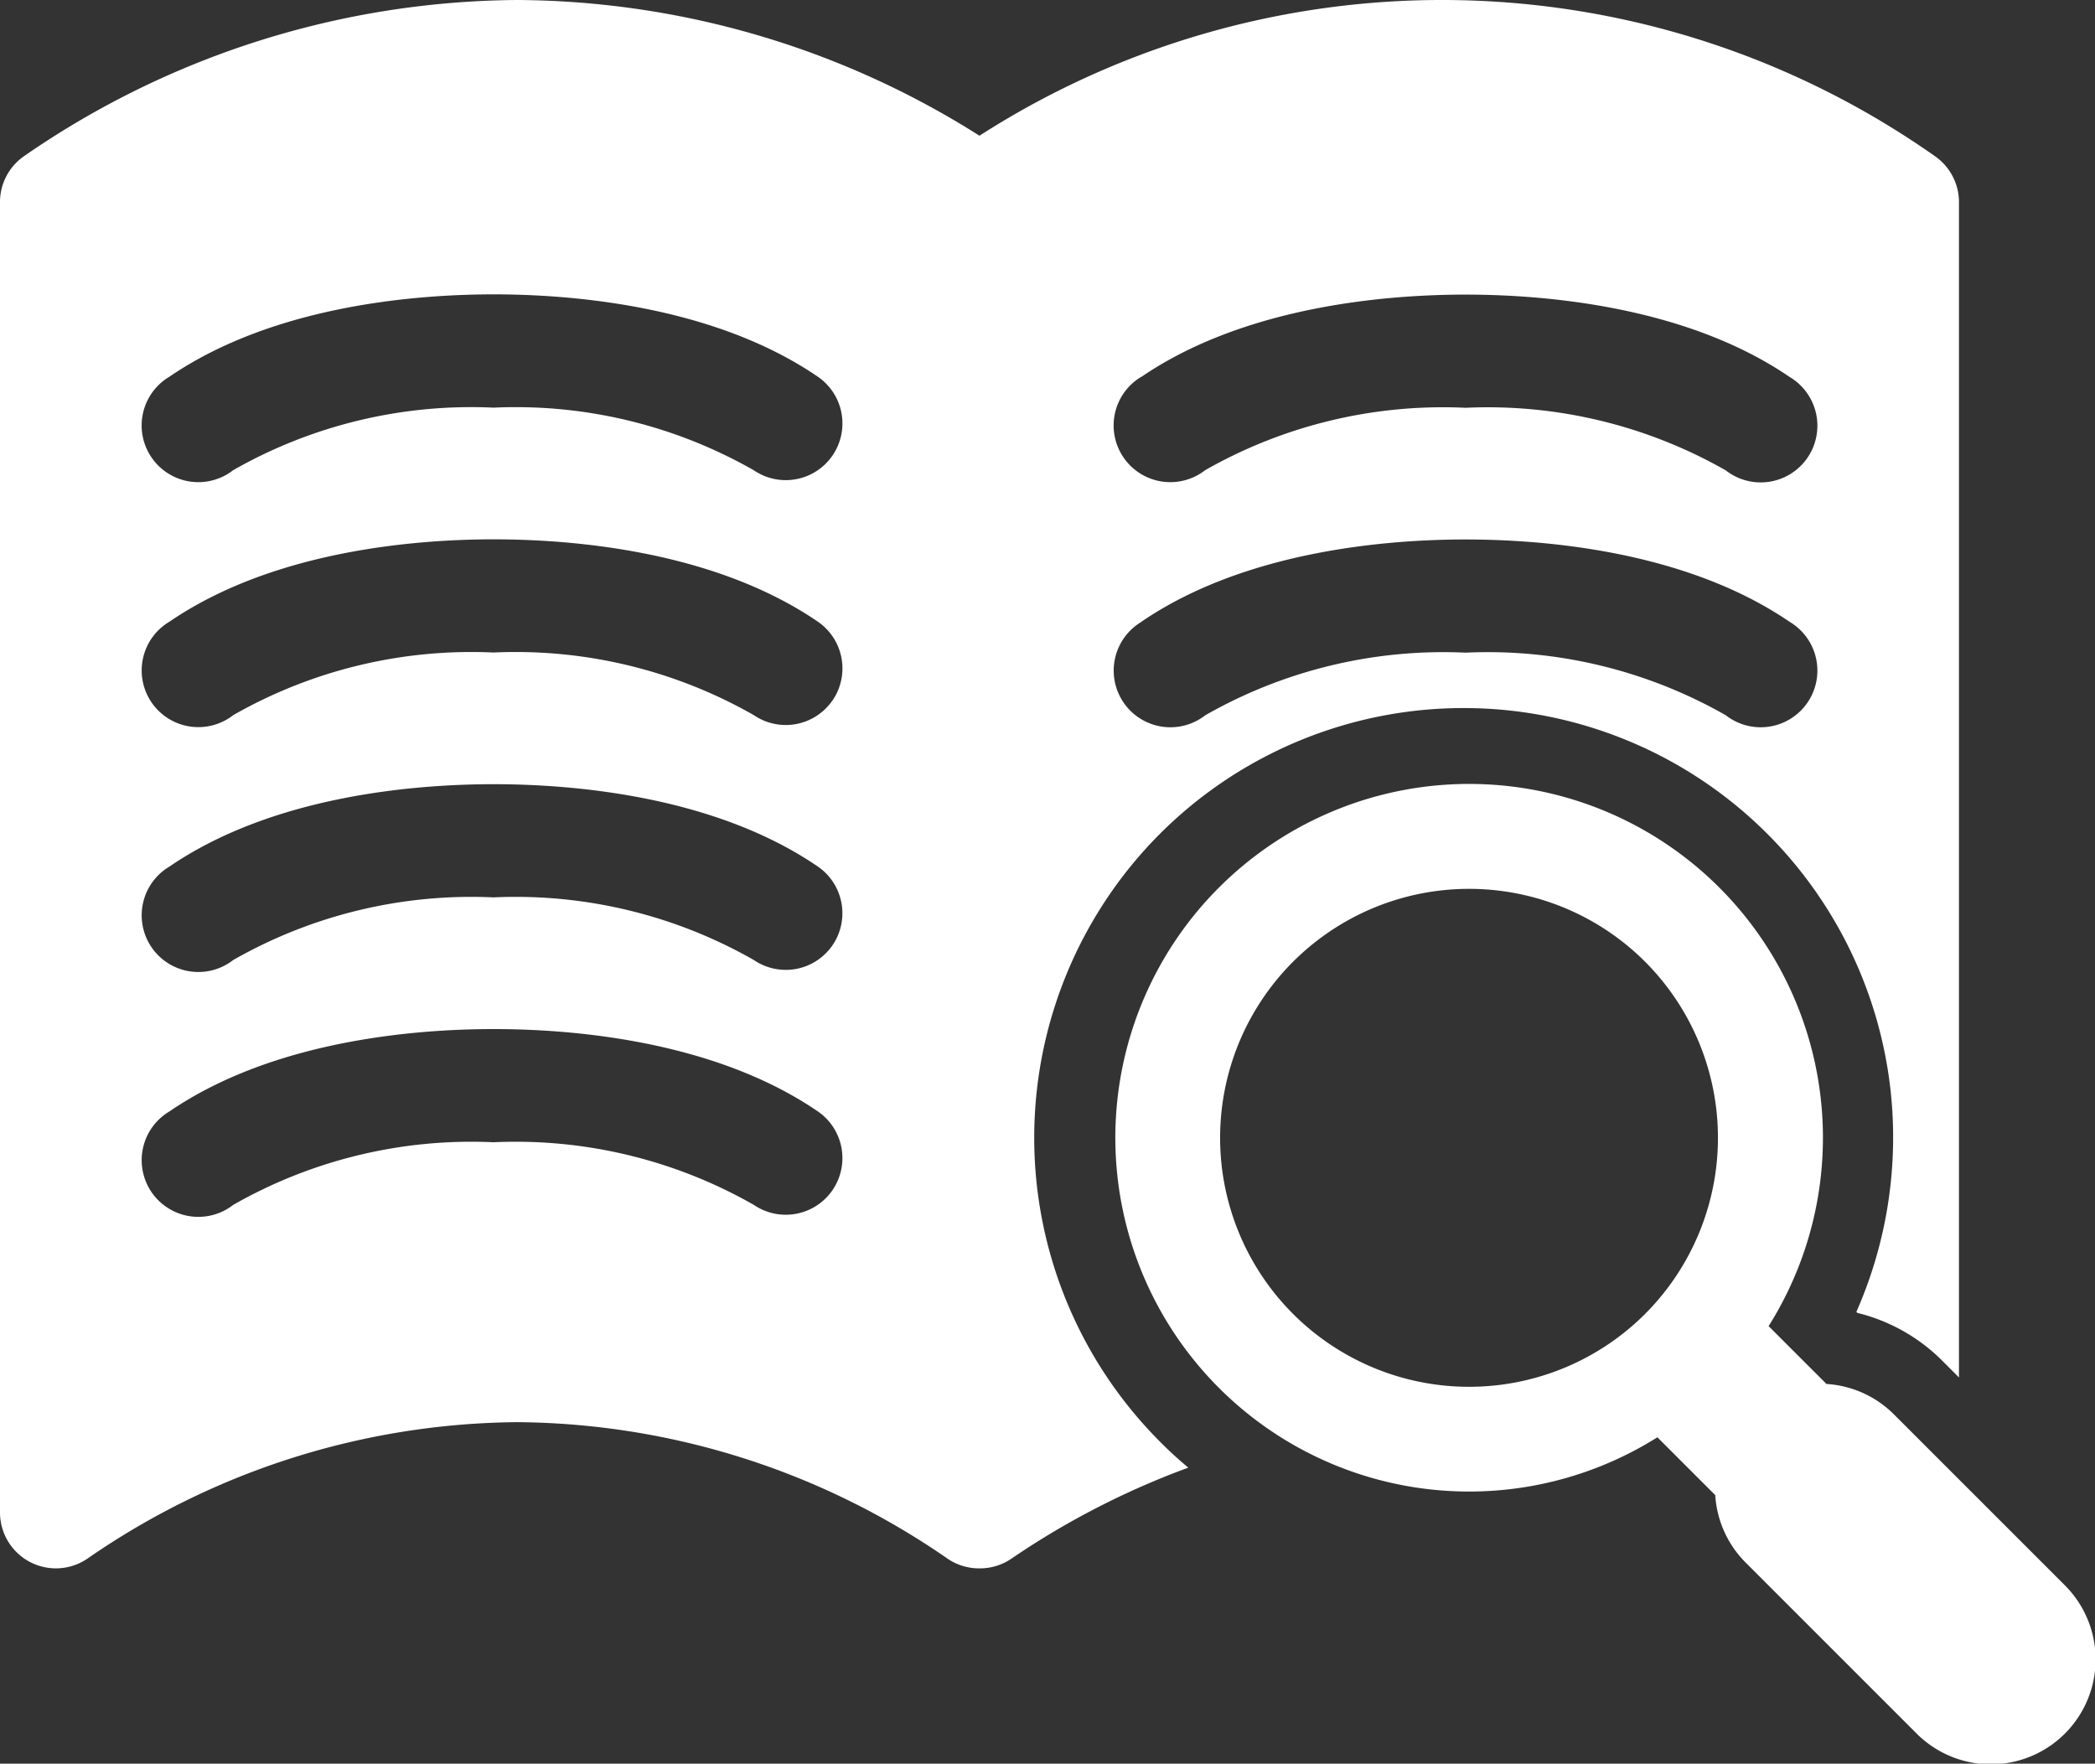<svg xmlns="http://www.w3.org/2000/svg" width="59.137" height="49.784" viewBox="0 0 59.137 49.784">
  <rect x="0" y="0" width="59.137" height="49.784" fill="#333333" stroke="none"/>
  <g id="user-guide-svgrepo-com" transform="translate(0 -33.828)">
    <path id="Path_28136" data-name="Path 28136" d="M254.555,216.541l-4.807-4.807a2.951,2.951,0,0,0-1.906-.86l-1.633-1.633a9.987,9.987,0,1,0-3.139,3.138l1.633,1.633a2.945,2.945,0,0,0,.86,1.906l4.807,4.807a2.959,2.959,0,1,0,4.184-4.185Zm-11.831-7.646a7.028,7.028,0,1,1,0-9.938A7.036,7.036,0,0,1,242.724,208.895Z" transform="translate(-196.285 -137.98)" fill="#fff"/>
    <path id="Path_28137" data-name="Path 28137" d="M32.738,57.369a12.125,12.125,0,0,1,20.634,7.29,12.205,12.205,0,0,1-.971,6.2l.029.029a5.1,5.1,0,0,1,2.393,1.347l.474.475V39.533a1.578,1.578,0,0,0-.691-1.305,24.162,24.162,0,0,0-26.958-.569,24.6,24.6,0,0,0-13.043-3.831,24.735,24.735,0,0,0-13.915,4.4A1.578,1.578,0,0,0,0,39.533V76.52a1.578,1.578,0,0,0,2.465,1.306,21.6,21.6,0,0,1,12.141-3.854,21.6,21.6,0,0,1,12.143,3.854,1.572,1.572,0,0,0,.886.273h.005a1.575,1.575,0,0,0,.908-.273,22.832,22.832,0,0,1,4.995-2.57c-.277-.232-.546-.475-.8-.734A12.143,12.143,0,0,1,32.738,57.369Zm-.523-12.9c2.96-2.023,7-2.325,9.151-2.325s6.192.3,9.151,2.325a1.6,1.6,0,1,1-1.8,2.638,13.564,13.564,0,0,0-7.348-1.768A13.562,13.562,0,0,0,34.019,47.1a1.6,1.6,0,1,1-1.8-2.638Zm0,6.912c2.96-2.023,7-2.325,9.151-2.325s6.192.3,9.151,2.325a1.6,1.6,0,1,1-1.8,2.638,13.564,13.564,0,0,0-7.348-1.768,13.562,13.562,0,0,0-7.348,1.768,1.6,1.6,0,1,1-1.8-2.638ZM23.5,67.422a1.6,1.6,0,0,1-2.221.417,13.563,13.563,0,0,0-7.348-1.768,13.563,13.563,0,0,0-7.348,1.768,1.6,1.6,0,1,1-1.8-2.638c2.96-2.024,7-2.325,9.152-2.325s6.192.3,9.152,2.325A1.6,1.6,0,0,1,23.5,67.422Zm0-6.912a1.6,1.6,0,0,1-2.221.417,13.563,13.563,0,0,0-7.348-1.768,13.563,13.563,0,0,0-7.348,1.768,1.6,1.6,0,1,1-1.8-2.638c2.96-2.023,7-2.325,9.152-2.325s6.192.3,9.152,2.325A1.6,1.6,0,0,1,23.5,60.509Zm0-6.912a1.6,1.6,0,0,1-2.221.417,13.564,13.564,0,0,0-7.348-1.768,13.563,13.563,0,0,0-7.348,1.768,1.6,1.6,0,1,1-1.8-2.638c2.96-2.023,7-2.325,9.152-2.325s6.192.3,9.152,2.325A1.6,1.6,0,0,1,23.5,53.6Zm0-6.912a1.6,1.6,0,0,1-2.221.417,13.565,13.565,0,0,0-7.348-1.768A13.563,13.563,0,0,0,6.582,47.1a1.6,1.6,0,1,1-1.8-2.638c2.96-2.023,7-2.325,9.152-2.325s6.192.3,9.152,2.325A1.6,1.6,0,0,1,23.5,46.685Z" fill="#fff"/>
  </g>
</svg>
